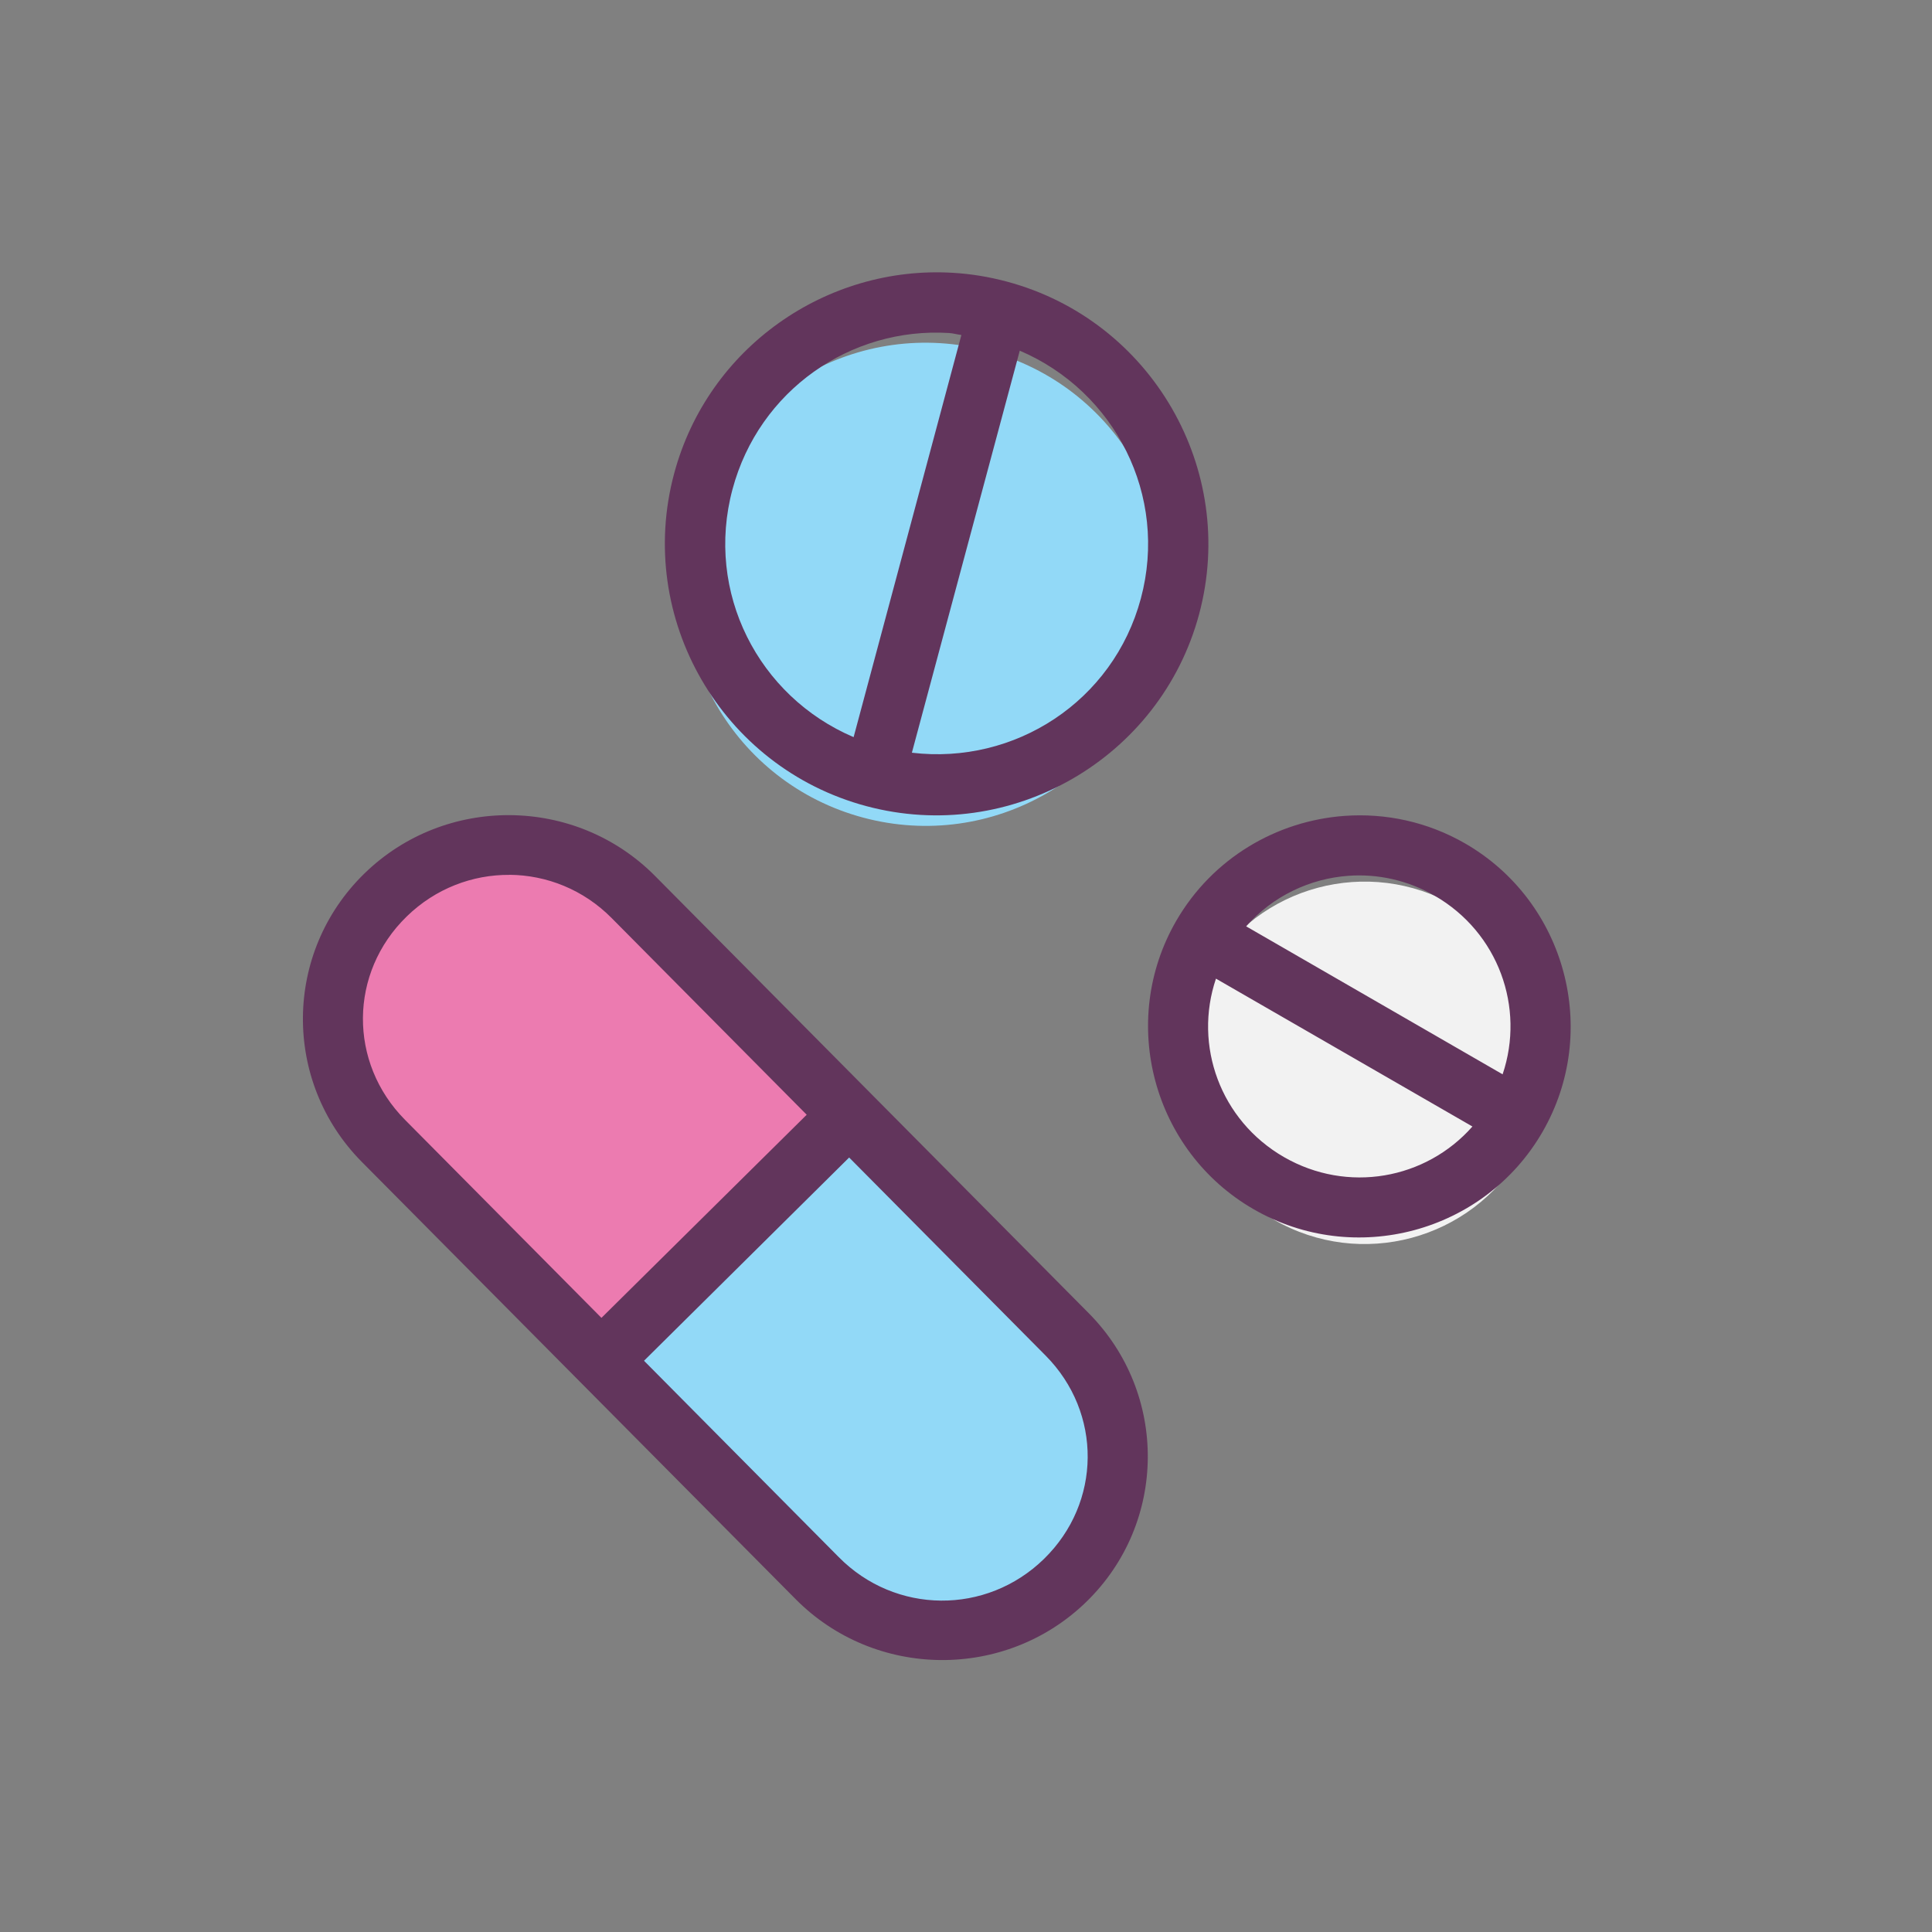 <svg xmlns="http://www.w3.org/2000/svg" width="32" height="32" viewBox="0 0 32 32" id="MedicalDrug"><rect x="0" y="0" width="32" height="32" fill="#808080" stroke="none"/><g transform="translate(268.5 -1523.178)"><ellipse cx="1457.33" cy="557.468" fill="#f2f2f2" rx="3.001" ry="3.002" transform="matrix(-.5 .866 .866 .5 0 0)"></ellipse><ellipse cx="-152.413" cy="1545.943" fill="#92d9f7" rx="4.001" ry="4" transform="matrix(-.966 -.259 -.259 .966 0 0)"></ellipse><g fill="#70b6fe" stroke-width=".688" transform="scale(-1.445 -1.463) rotate(45 2616.277 183.147)"><path d="m -1032.102,-40.526 c 1.102,0 1.99,0.887 1.99,1.99 l 0,3.51 -3.979,0 0,-3.51 c 0,-1.102 0.887,-1.99 1.99,-1.99 z" transform="matrix(.018 -1 -1 .002 0 0)"></path><path fill="#92d9f7" d="m -1030.112,-35.027 0,3.51 c 0,1.102 -0.887,1.99 -1.99,1.99 -1.102,0 -1.99,-0.887 -1.99,-1.99 l 0,-3.51 z" transform="matrix(.018 -1 -1 .002 0 0)"></path><path fill-rule="evenodd" d="m 15.977,1034.104 0.046,-4.473"></path></g><g stroke="#0572e4" stroke-width=".688" transform="scale(-1.445 -1.463) rotate(45 2616.277 183.147)"><path fill="#ec7bb0" stroke="none" d="m -1032.102,-40.526 c 1.102,0 1.99,0.887 1.99,1.99 l 0,3.51 -3.979,0 0,-3.51 c 0,-1.102 0.887,-1.99 1.99,-1.99 z" transform="matrix(.018 -1 -1 .002 0 0)"></path><path fill="#62355c" stroke="none" style="line-height:normal;text-indent:0;text-align:start;text-decoration-line:none;text-decoration-style:solid;text-decoration-color:#000;text-transform:none;block-progression:tb;isolation:auto;mix-blend-mode:normal" d="m -252.736,507.82 c -2.087,-0.124 -4.052,1.233 -4.613,3.328 -0.642,2.395 0.786,4.87 3.182,5.512 2.395,0.642 4.872,-0.787 5.514,-3.182 0.642,-2.395 -0.788,-4.87 -3.184,-5.512 -0.299,-0.08 -0.6,-0.129 -0.898,-0.146 z m -0.062,0.998 c 0.069,0.004 0.138,0.025 0.207,0.033 l -1.785,6.666 c -1.579,-0.674 -2.464,-2.401 -2.006,-4.109 0.439,-1.639 1.956,-2.689 3.584,-2.59 z m 1.174,0.293 c 1.577,0.675 2.463,2.401 2.006,4.107 -0.457,1.707 -2.089,2.761 -3.793,2.557 l 1.787,-6.664 z m -8.441,7.699 c -0.872,-0.007 -1.746,0.315 -2.416,0.969 -1.339,1.307 -1.358,3.446 -0.043,4.777 l 7.188,7.25 c 1.317,1.329 3.479,1.348 4.818,0.041 1.339,-1.307 1.354,-3.448 0.039,-4.779 l -7.186,-7.25 c -0.659,-0.665 -1.528,-1.001 -2.4,-1.008 z m 13.824,0.012 c -1.122,0.08 -2.188,0.697 -2.791,1.74 -0.964,1.669 -0.387,3.818 1.283,4.781 1.67,0.964 3.819,0.388 4.783,-1.281 0.964,-1.669 0.389,-3.819 -1.281,-4.783 -0.626,-0.361 -1.321,-0.505 -1.994,-0.457 z m -13.834,0.977 c 0.613,0.005 1.224,0.244 1.693,0.719 l 3.229,3.258 -3.4,3.367 -3.254,-3.283 c -0.939,-0.948 -0.928,-2.437 0.027,-3.369 0.477,-0.466 1.092,-0.696 1.705,-0.691 z m 13.9,0.016 c 0.48,-0.034 0.975,0.072 1.426,0.332 1.053,0.608 1.497,1.852 1.123,2.959 l -4.248,-2.453 c 0.442,-0.502 1.057,-0.793 1.699,-0.838 z m -2.199,1.705 4.248,2.451 c -0.772,0.877 -2.069,1.114 -3.123,0.506 -1.053,-0.608 -1.499,-1.85 -1.125,-2.957 z m -6.076,2.965 3.254,3.283 c 0.94,0.948 0.928,2.439 -0.027,3.371 -0.955,0.932 -2.461,0.92 -3.398,-0.029 l -3.227,-3.256 3.398,-3.369 z" color="#000" font-family="sans-serif" font-weight="400" overflow="visible" transform="rotate(135 -220.294 735.007) scale(.692 .683)" white-space="normal"></path></g></g></svg>